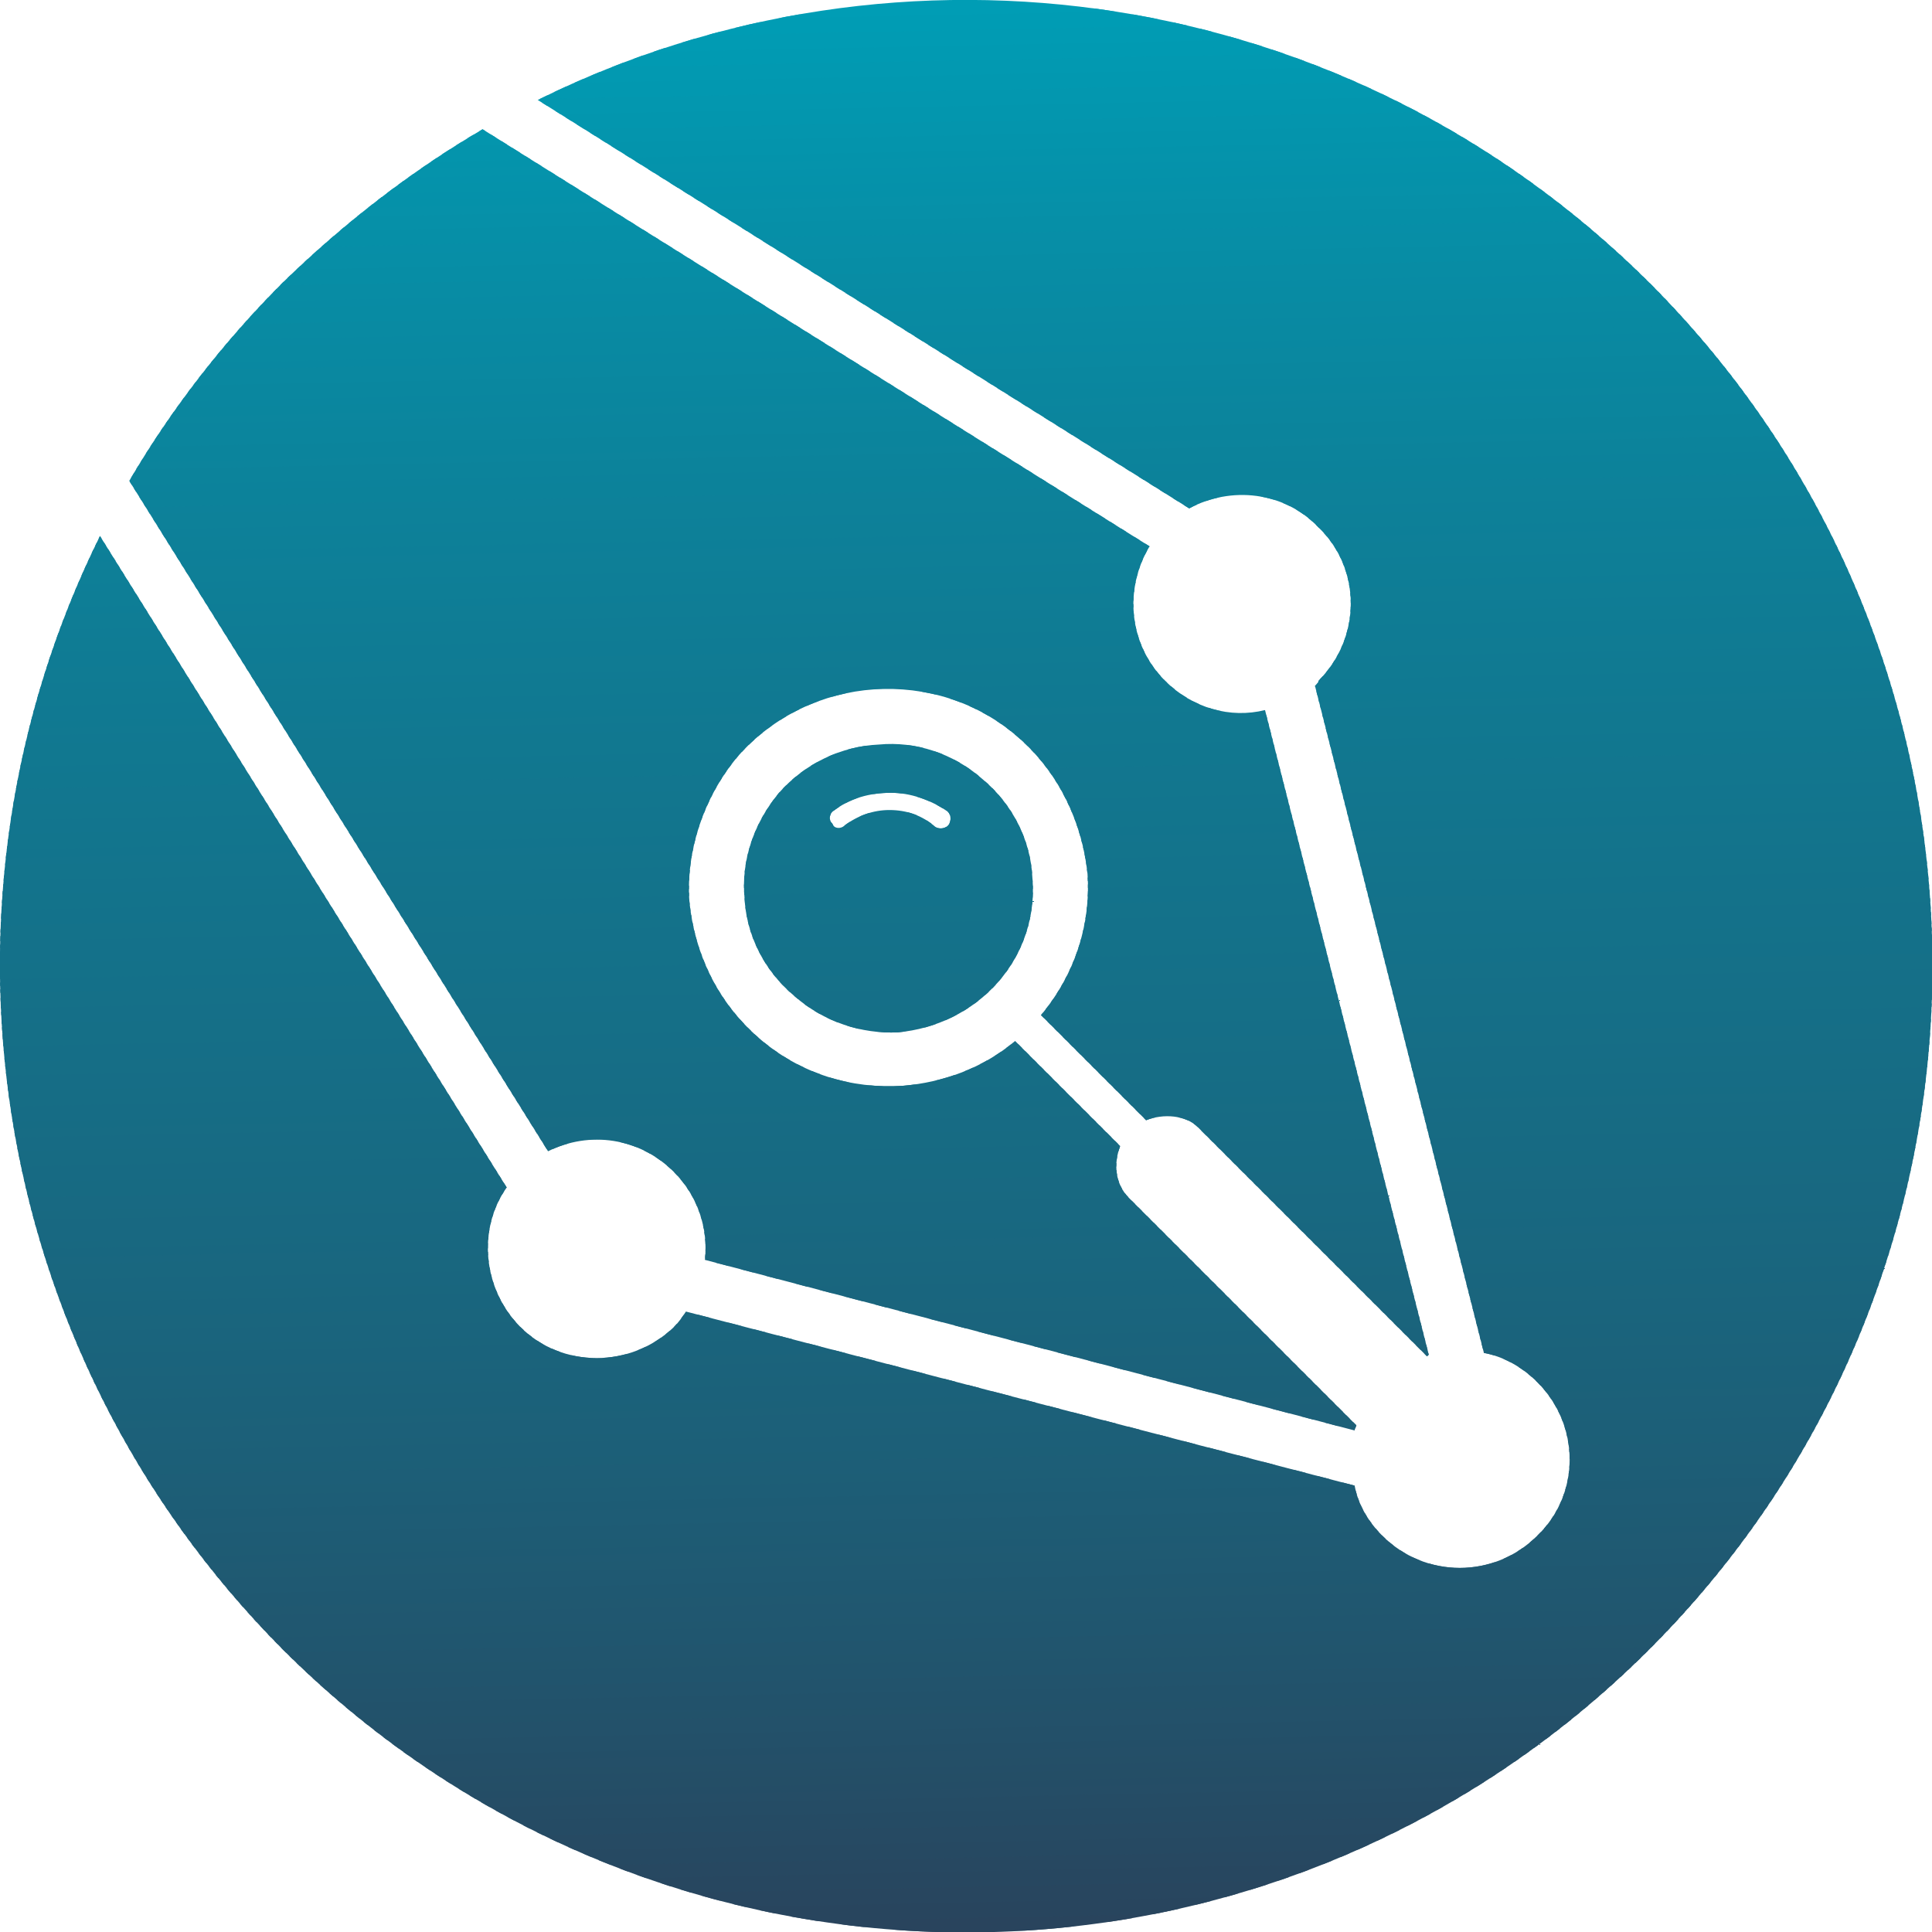 <?xml version="1.0" encoding="UTF-8"?>
<!DOCTYPE svg PUBLIC "-//W3C//DTD SVG 1.1//EN" "http://www.w3.org/Graphics/SVG/1.1/DTD/svg11.dtd">
<!-- Creator: CorelDRAW X7 -->
<svg xmlns="http://www.w3.org/2000/svg" xml:space="preserve" width="710px" height="710px" version="1.1" style="shape-rendering:geometricPrecision; text-rendering:geometricPrecision; image-rendering:optimizeQuality; fill-rule:evenodd; clip-rule:evenodd"
viewBox="0 0 1121 1121"
 xmlns:xlink="http://www.w3.org/1999/xlink">
 <defs>
  <style type="text/css">
   <![CDATA[
    .fil156 {fill:#009CB4}
    .fil157 {fill:#009DB5}
    .fil154 {fill:#019AB2}
    .fil155 {fill:#019BB3}
    .fil152 {fill:#0298B0}
    .fil153 {fill:#0299B1}
    .fil150 {fill:#0396AE}
    .fil151 {fill:#0397AF}
    .fil147 {fill:#0493AB}
    .fil148 {fill:#0494AC}
    .fil149 {fill:#0495AD}
    .fil142 {fill:#0591A9}
    .fil143 {fill:#0591AA}
    .fil144 {fill:#0592AA}
    .fil145 {fill:#0592AB}
    .fil146 {fill:#0593AB}
    .fil139 {fill:#068FA7}
    .fil140 {fill:#0690A8}
    .fil141 {fill:#0691A9}
    .fil136 {fill:#078DA5}
    .fil137 {fill:#078EA6}
    .fil138 {fill:#078EA7}
    .fil133 {fill:#088BA3}
    .fil134 {fill:#088BA4}
    .fil135 {fill:#088CA4}
    .fil129 {fill:#0988A1}
    .fil130 {fill:#0989A1}
    .fil131 {fill:#0989A2}
    .fil132 {fill:#098AA2}
    .fil125 {fill:#0A869E}
    .fil126 {fill:#0A869F}
    .fil127 {fill:#0A879F}
    .fil128 {fill:#0A88A0}
    .fil121 {fill:#0B849C}
    .fil122 {fill:#0B859D}
    .fil123 {fill:#0B859E}
    .fil124 {fill:#0B869E}
    .fil117 {fill:#0C829A}
    .fil118 {fill:#0C829B}
    .fil119 {fill:#0C839B}
    .fil120 {fill:#0C849C}
    .fil112 {fill:#0D7F98}
    .fil113 {fill:#0D8098}
    .fil114 {fill:#0D8099}
    .fil115 {fill:#0D8199}
    .fil116 {fill:#0D819A}
    .fil107 {fill:#0E7D96}
    .fil108 {fill:#0E7E96}
    .fil109 {fill:#0E7E97}
    .fil110 {fill:#0E7F97}
    .fil111 {fill:#0E7F98}
    .fil103 {fill:#0F7B94}
    .fil104 {fill:#0F7C94}
    .fil105 {fill:#0F7C95}
    .fil106 {fill:#0F7D95}
    .fil98 {fill:#107991}
    .fil99 {fill:#107992}
    .fil100 {fill:#107A92}
    .fil101 {fill:#107A93}
    .fil102 {fill:#107B93}
    .fil93 {fill:#11778F}
    .fil94 {fill:#117790}
    .fil95 {fill:#117890}
    .fil96 {fill:#117891}
    .fil97 {fill:#117991}
    .fil88 {fill:#12748D}
    .fil89 {fill:#12758D}
    .fil90 {fill:#12758E}
    .fil91 {fill:#12768E}
    .fil92 {fill:#12768F}
    .fil83 {fill:#13728B}
    .fil84 {fill:#13738B}
    .fil85 {fill:#13738C}
    .fil86 {fill:#13748C}
    .fil87 {fill:#13748D}
    .fil79 {fill:#147089}
    .fil80 {fill:#147189}
    .fil81 {fill:#14718A}
    .fil82 {fill:#14728A}
    .fil75 {fill:#156E87}
    .fil76 {fill:#156F87}
    .fil77 {fill:#156F88}
    .fil78 {fill:#157088}
    .fil70 {fill:#166C84}
    .fil71 {fill:#166C85}
    .fil72 {fill:#166D85}
    .fil73 {fill:#166D86}
    .fil74 {fill:#166E86}
    .fil65 {fill:#176A82}
    .fil66 {fill:#176A83}
    .fil67 {fill:#176B83}
    .fil68 {fill:#176B84}
    .fil69 {fill:#176C84}
    .fil60 {fill:#186780}
    .fil61 {fill:#186880}
    .fil62 {fill:#186881}
    .fil63 {fill:#186981}
    .fil64 {fill:#186982}
    .fil55 {fill:#19657E}
    .fil56 {fill:#19667E}
    .fil57 {fill:#19667F}
    .fil58 {fill:#19677F}
    .fil59 {fill:#196780}
    .fil51 {fill:#1A637C}
    .fil52 {fill:#1A647C}
    .fil53 {fill:#1A647D}
    .fil54 {fill:#1A657D}
    .fil46 {fill:#1B6179}
    .fil47 {fill:#1B617A}
    .fil48 {fill:#1B627A}
    .fil49 {fill:#1B627B}
    .fil50 {fill:#1B637B}
    .fil41 {fill:#1C5F77}
    .fil42 {fill:#1C5F78}
    .fil43 {fill:#1C6078}
    .fil44 {fill:#1C6079}
    .fil45 {fill:#1C6179}
    .fil37 {fill:#1D5C75}
    .fil38 {fill:#1D5D76}
    .fil39 {fill:#1D5E76}
    .fil40 {fill:#1D5E77}
    .fil33 {fill:#1E5A73}
    .fil34 {fill:#1E5B73}
    .fil35 {fill:#1E5B74}
    .fil36 {fill:#1E5C75}
    .fil29 {fill:#1F5871}
    .fil30 {fill:#1F5972}
    .fil31 {fill:#1F5A72}
    .fil32 {fill:#1F5A73}
    .fil25 {fill:#20566F}
    .fil26 {fill:#20576F}
    .fil27 {fill:#205770}
    .fil28 {fill:#205870}
    .fil22 {fill:#21546D}
    .fil23 {fill:#21556D}
    .fil24 {fill:#21556E}
    .fil19 {fill:#22526A}
    .fil20 {fill:#22526B}
    .fil21 {fill:#22536C}
    .fil16 {fill:#234F68}
    .fil17 {fill:#235069}
    .fil18 {fill:#23516A}
    .fil11 {fill:#244D66}
    .fil12 {fill:#244E66}
    .fil13 {fill:#244E67}
    .fil14 {fill:#244F67}
    .fil15 {fill:#244F68}
    .fil8 {fill:#254B64}
    .fil9 {fill:#254C65}
    .fil10 {fill:#254D66}
    .fil6 {fill:#264962}
    .fil7 {fill:#264A63}
    .fil4 {fill:#274760}
    .fil5 {fill:#274861}
    .fil2 {fill:#28455E}
    .fil3 {fill:#28465F}
    .fil0 {fill:#29435C}
    .fil1 {fill:#29445D}
   ]]>
  </style>
    <clipPath id="id0">
     <path d="M164 164c36,-35 75,-65 116,-89l387 242c-15,25 -12,57 9,78 16,16 38,22 58,17l95 374 -1 1 -133 -133c-7,-7 -20,-8 -30,-4l-61 -61c20,-24 29,-53 27,-82 -3,-29 -16,-58 -40,-79 -24,-21 -54,-30 -84,-28 -29,2 -58,15 -79,39 -20,24 -30,55 -28,84 3,30 16,58 40,79 24,21 54,30 84,28 23,-2 46,-10 65,-26l61 61c-4,10 -3,22 5,30l132 132c0,1 -1,2 -1,3l-377 -99c2,-18 -4,-37 -18,-51 -20,-20 -49,-24 -73,-12l-243 -389c24,-41 54,-80 89,-115zm326 315c-2,2 -6,2 -7,-1 -2,-2 -2,-5 0,-7 10,-8 22,-11 34,-11 11,0 23,4 33,11 2,2 2,6 0,8 -2,2 -5,2 -7,1 -8,-7 -17,-10 -27,-10 -9,0 -18,3 -26,9zm20 -47c-22,1 -43,11 -58,28 -15,18 -22,40 -20,61 1,21 11,42 29,57 17,15 39,22 60,21 22,-2 43,-12 58,-29 15,-17 22,-39 20,-61 -1,-21 -11,-42 -29,-57 -17,-15 -39,-22 -60,-20zm-198 -374c210,-104 470,-68 645,106 219,219 219,574 0,793 -219,219 -574,219 -793,0 -174,-175 -210,-436 -106,-646l236 378c-17,24 -14,59 8,81 24,24 64,24 89,0 3,-3 5,-6 7,-9l388 101c2,11 8,21 16,29 25,25 65,25 90,0 25,-24 25,-64 0,-89 -9,-9 -20,-15 -31,-17l-98 -387c1,-1 2,-2 2,-3 25,-25 25,-65 0,-89 -20,-21 -51,-24 -75,-11l-378 -237z"/>
    </clipPath>
 </defs>
 <g id="Layer_x0020_1">
  <g>
   <g style="clip-path:url(#id0)">
    <g>
     <polygon class="fil0" points="-32,1192 -33,1131 1191,1106 1192,1167 "/>
    </g>
    <g>
     <polygon id="1" class="fil1" points="-33,1133 -33,1127 1191,1102 1191,1108 "/>
    </g>
    <g>
     <polygon id="2" class="fil1" points="-33,1129 -34,1122 1190,1097 1191,1104 "/>
    </g>
    <g>
     <polygon id="3" class="fil2" points="-33,1125 -34,1118 1190,1093 1191,1100 "/>
    </g>
    <g>
     <polygon id="4" class="fil2" points="-34,1120 -34,1114 1190,1089 1190,1095 "/>
    </g>
    <g>
     <polygon id="5" class="fil3" points="-34,1116 -34,1109 1190,1084 1190,1091 "/>
    </g>
    <g>
     <polygon id="6" class="fil3" points="-34,1112 -34,1105 1190,1080 1190,1087 "/>
    </g>
    <g>
     <polygon id="7" class="fil4" points="-34,1107 -34,1101 1190,1076 1190,1082 "/>
    </g>
    <g>
     <polygon id="8" class="fil4" points="-34,1103 -34,1096 1190,1071 1190,1078 "/>
    </g>
    <g>
     <polygon id="9" class="fil5" points="-34,1098 -34,1092 1190,1067 1190,1073 "/>
    </g>
    <g>
     <polygon id="10" class="fil5" points="-34,1094 -34,1087 1190,1062 1190,1069 "/>
    </g>
    <g>
     <polygon id="11" class="fil6" points="-34,1090 -34,1083 1190,1058 1190,1065 "/>
    </g>
    <g>
     <polygon id="12" class="fil6" points="-34,1085 -34,1079 1190,1054 1190,1060 "/>
    </g>
    <g>
     <polygon id="13" class="fil7" points="-34,1081 -34,1074 1190,1049 1190,1056 "/>
    </g>
    <g>
     <polygon id="14" class="fil7" points="-34,1076 -35,1070 1189,1045 1190,1052 "/>
    </g>
    <g>
     <polygon id="15" class="fil8" points="-35,1072 -35,1066 1189,1041 1189,1047 "/>
    </g>
    <g>
     <polygon id="16" class="fil8" points="-35,1068 -35,1061 1189,1036 1189,1043 "/>
    </g>
    <g>
     <polygon id="17" class="fil9" points="-35,1063 -35,1057 1189,1032 1189,1038 "/>
    </g>
    <g>
     <polygon id="18" class="fil9" points="-35,1059 -35,1052 1189,1027 1189,1034 "/>
    </g>
    <g>
     <polygon id="19" class="fil10" points="-35,1055 -35,1048 1189,1023 1189,1030 "/>
    </g>
    <g>
     <polygon id="20" class="fil11" points="-35,1050 -35,1044 1189,1019 1189,1025 "/>
    </g>
    <g>
     <polygon id="21" class="fil12" points="-35,1046 -35,1039 1189,1014 1189,1021 "/>
    </g>
    <g>
     <polygon id="22" class="fil13" points="-35,1041 -35,1035 1189,1010 1189,1016 "/>
    </g>
    <g>
     <polygon id="23" class="fil14" points="-35,1037 -35,1031 1189,1006 1189,1012 "/>
    </g>
    <g>
     <polygon id="24" class="fil15" points="-35,1033 -35,1026 1189,1001 1189,1008 "/>
    </g>
    <g>
     <polygon id="25" class="fil16" points="-35,1028 -36,1022 1188,997 1189,1003 "/>
    </g>
    <g>
     <polygon id="26" class="fil17" points="-36,1024 -36,1017 1188,992 1188,999 "/>
    </g>
    <g>
     <polygon id="27" class="fil17" points="-36,1020 -36,1013 1188,988 1188,995 "/>
    </g>
    <g>
     <polygon id="28" class="fil18" points="-36,1015 -36,1009 1188,984 1188,990 "/>
    </g>
    <g>
     <polygon id="29" class="fil18" points="-36,1011 -36,1004 1188,979 1188,986 "/>
    </g>
    <g>
     <polygon id="30" class="fil19" points="-36,1006 -36,1000 1188,975 1188,981 "/>
    </g>
    <g>
     <polygon id="31" class="fil20" points="-36,1002 -36,995 1188,971 1188,977 "/>
    </g>
    <g>
     <polygon id="32" class="fil20" points="-36,998 -36,991 1188,966 1188,973 "/>
    </g>
    <g>
     <polygon id="33" class="fil21" points="-36,993 -36,987 1188,962 1188,968 "/>
    </g>
    <g>
     <polygon id="34" class="fil21" points="-36,989 -36,982 1188,957 1188,964 "/>
    </g>
    <g>
     <polygon id="35" class="fil22" points="-36,985 -36,978 1188,953 1188,960 "/>
    </g>
    <g>
     <polygon id="36" class="fil22" points="-36,980 -37,974 1187,949 1188,955 "/>
    </g>
    <g>
     <polygon id="37" class="fil23" points="-36,976 -37,969 1187,944 1187,951 "/>
    </g>
    <g>
     <polygon id="38" class="fil24" points="-37,971 -37,965 1187,940 1187,946 "/>
    </g>
    <g>
     <polygon id="39" class="fil24" points="-37,967 -37,960 1187,935 1187,942 "/>
    </g>
    <g>
     <polygon id="40" class="fil25" points="-37,963 -37,956 1187,931 1187,938 "/>
    </g>
    <g>
     <polygon id="41" class="fil25" points="-37,958 -37,952 1187,927 1187,933 "/>
    </g>
    <g>
     <polygon id="42" class="fil26" points="-37,954 -37,947 1187,922 1187,929 "/>
    </g>
    <g>
     <polygon id="43" class="fil27" points="-37,950 -37,943 1187,918 1187,925 "/>
    </g>
    <g>
     <polygon id="44" class="fil27" points="-37,945 -37,939 1187,914 1187,920 "/>
    </g>
    <g>
     <polygon id="45" class="fil28" points="-37,941 -37,934 1187,909 1187,916 "/>
    </g>
    <g>
     <polygon id="46" class="fil29" points="-37,936 -37,930 1187,905 1187,911 "/>
    </g>
    <g>
     <polygon id="47" class="fil29" points="-37,932 -38,925 1186,900 1187,907 "/>
    </g>
    <g>
     <polygon id="48" class="fil30" points="-37,928 -38,921 1186,896 1187,903 "/>
    </g>
    <g>
     <polygon id="49" class="fil30" points="-38,923 -38,917 1186,892 1186,898 "/>
    </g>
    <g>
     <polygon id="50" class="fil31" points="-38,919 -38,912 1186,887 1186,894 "/>
    </g>
    <g>
     <polygon id="51" class="fil32" points="-38,914 -38,908 1186,883 1186,889 "/>
    </g>
    <g>
     <polygon id="52" class="fil33" points="-38,910 -38,904 1186,879 1186,885 "/>
    </g>
    <g>
     <polygon id="53" class="fil34" points="-38,906 -38,899 1186,874 1186,881 "/>
    </g>
    <g>
     <polygon id="54" class="fil35" points="-38,901 -38,895 1186,870 1186,876 "/>
    </g>
    <g>
     <polygon id="55" class="fil35" points="-38,897 -38,890 1186,865 1186,872 "/>
    </g>
    <g>
     <polygon id="56" class="fil36" points="-38,893 -38,886 1186,861 1186,868 "/>
    </g>
    <g>
     <polygon id="57" class="fil36" points="-38,888 -38,882 1186,857 1186,863 "/>
    </g>
    <g>
     <polygon id="58" class="fil37" points="-38,884 -39,877 1185,852 1186,859 "/>
    </g>
    <g>
     <polygon id="59" class="fil38" points="-38,879 -39,873 1185,848 1186,854 "/>
    </g>
    <g>
     <polygon id="60" class="fil38" points="-39,875 -39,869 1185,844 1185,850 "/>
    </g>
    <g>
     <polygon id="61" class="fil39" points="-39,871 -39,864 1185,839 1185,846 "/>
    </g>
    <g>
     <polygon id="62" class="fil40" points="-39,866 -39,860 1185,835 1185,841 "/>
    </g>
    <g>
     <polygon id="63" class="fil40" points="-39,862 -39,855 1185,830 1185,837 "/>
    </g>
    <g>
     <polygon id="64" class="fil41" points="-39,858 -39,851 1185,826 1185,833 "/>
    </g>
    <g>
     <polygon id="65" class="fil42" points="-39,853 -39,847 1185,822 1185,828 "/>
    </g>
    <g>
     <polygon id="66" class="fil42" points="-39,849 -39,842 1185,817 1185,824 "/>
    </g>
    <g>
     <polygon id="67" class="fil43" points="-39,844 -39,838 1185,813 1185,819 "/>
    </g>
    <g>
     <polygon id="68" class="fil44" points="-39,840 -39,833 1185,808 1185,815 "/>
    </g>
    <g>
     <polygon id="69" class="fil44" points="-39,836 -39,829 1184,804 1185,811 "/>
    </g>
    <g>
     <polygon id="70" class="fil45" points="-39,831 -40,825 1184,800 1185,806 "/>
    </g>
    <g>
     <polygon id="71" class="fil46" points="-40,827 -40,820 1184,795 1184,802 "/>
    </g>
    <g>
     <polygon id="72" class="fil47" points="-40,823 -40,816 1184,791 1184,798 "/>
    </g>
    <g>
     <polygon id="73" class="fil47" points="-40,818 -40,812 1184,787 1184,793 "/>
    </g>
    <g>
     <polygon id="74" class="fil48" points="-40,814 -40,807 1184,782 1184,789 "/>
    </g>
    <g>
     <polygon id="75" class="fil49" points="-40,809 -40,803 1184,778 1184,784 "/>
    </g>
    <g>
     <polygon id="76" class="fil49" points="-40,805 -40,798 1184,773 1184,780 "/>
    </g>
    <g>
     <polygon id="77" class="fil50" points="-40,801 -40,794 1184,769 1184,776 "/>
    </g>
    <g>
     <polygon id="78" class="fil51" points="-40,796 -40,790 1184,765 1184,771 "/>
    </g>
    <g>
     <polygon id="79" class="fil51" points="-40,792 -40,785 1184,760 1184,767 "/>
    </g>
    <g>
     <polygon id="80" class="fil52" points="-40,787 -40,781 1184,756 1184,763 "/>
    </g>
    <g>
     <polygon id="81" class="fil53" points="-40,783 -41,777 1183,752 1184,758 "/>
    </g>
    <g>
     <polygon id="82" class="fil53" points="-41,779 -41,772 1183,747 1183,754 "/>
    </g>
    <g>
     <polygon id="83" class="fil54" points="-41,774 -41,768 1183,743 1183,749 "/>
    </g>
    <g>
     <polygon id="84" class="fil54" points="-41,770 -41,763 1183,738 1183,745 "/>
    </g>
    <g>
     <polygon id="85" class="fil55" points="-41,766 -41,759 1183,734 1183,741 "/>
    </g>
    <g>
     <polygon id="86" class="fil55" points="-41,761 -41,755 1183,730 1183,736 "/>
    </g>
    <g>
     <polygon id="87" class="fil56" points="-41,757 -41,750 1183,725 1183,732 "/>
    </g>
    <g>
     <polygon id="88" class="fil57" points="-41,752 -41,746 1183,721 1183,727 "/>
    </g>
    <g>
     <polygon id="89" class="fil57" points="-41,748 -41,742 1183,717 1183,723 "/>
    </g>
    <g>
     <polygon id="90" class="fil58" points="-41,744 -41,737 1183,712 1183,719 "/>
    </g>
    <g>
     <polygon id="91" class="fil58" points="-41,739 -41,733 1183,708 1183,714 "/>
    </g>
    <g>
     <polygon id="92" class="fil59" points="-41,735 -42,728 1182,703 1183,710 "/>
    </g>
    <g>
     <polygon id="93" class="fil60" points="-41,731 -42,724 1182,699 1182,706 "/>
    </g>
    <g>
     <polygon id="94" class="fil61" points="-42,726 -42,720 1182,695 1182,701 "/>
    </g>
    <g>
     <polygon id="95" class="fil62" points="-42,722 -42,715 1182,690 1182,697 "/>
    </g>
    <g>
     <polygon id="96" class="fil62" points="-42,717 -42,711 1182,686 1182,692 "/>
    </g>
    <g>
     <polygon id="97" class="fil62" points="-42,713 -42,706 1182,682 1182,688 "/>
    </g>
    <g>
     <polygon id="98" class="fil63" points="-42,709 -42,702 1182,677 1182,684 "/>
    </g>
    <g>
     <polygon id="99" class="fil64" points="-42,704 -42,698 1182,673 1182,679 "/>
    </g>
    <g>
     <polygon id="100" class="fil64" points="-42,700 -42,693 1182,668 1182,675 "/>
    </g>
    <g>
     <polygon id="101" class="fil65" points="-42,696 -42,689 1182,664 1182,671 "/>
    </g>
    <g>
     <polygon id="102" class="fil65" points="-42,691 -42,685 1182,660 1182,666 "/>
    </g>
    <g>
     <polygon id="103" class="fil66" points="-42,687 -43,680 1181,655 1182,662 "/>
    </g>
    <g>
     <polygon id="104" class="fil66" points="-42,682 -43,676 1181,651 1182,657 "/>
    </g>
    <g>
     <polygon id="105" class="fil67" points="-43,678 -43,671 1181,646 1181,653 "/>
    </g>
    <g>
     <polygon id="106" class="fil67" points="-43,674 -43,667 1181,642 1181,649 "/>
    </g>
    <g>
     <polygon id="107" class="fil68" points="-43,669 -43,663 1181,638 1181,644 "/>
    </g>
    <g>
     <polygon id="108" class="fil68" points="-43,665 -43,658 1181,633 1181,640 "/>
    </g>
    <g>
     <polygon id="109" class="fil69" points="-43,661 -43,654 1181,629 1181,636 "/>
    </g>
    <g>
     <polygon id="110" class="fil70" points="-43,656 -43,650 1181,625 1181,631 "/>
    </g>
    <g>
     <polygon id="111" class="fil71" points="-43,652 -43,645 1181,620 1181,627 "/>
    </g>
    <g>
     <polygon id="112" class="fil71" points="-43,647 -43,641 1181,616 1181,622 "/>
    </g>
    <g>
     <polygon id="113" class="fil72" points="-43,643 -43,636 1181,611 1181,618 "/>
    </g>
    <g>
     <polygon id="114" class="fil72" points="-43,639 -44,632 1180,607 1181,614 "/>
    </g>
    <g>
     <polygon id="115" class="fil73" points="-43,634 -44,628 1180,603 1181,609 "/>
    </g>
    <g>
     <polygon id="116" class="fil73" points="-44,630 -44,623 1180,598 1180,605 "/>
    </g>
    <g>
     <polygon id="117" class="fil74" points="-44,625 -44,619 1180,594 1180,601 "/>
    </g>
    <g>
     <polygon id="118" class="fil74" points="-44,621 -44,615 1180,590 1180,596 "/>
    </g>
    <g>
     <polygon id="119" class="fil75" points="-44,617 -44,610 1180,585 1180,592 "/>
    </g>
    <g>
     <polygon id="120" class="fil75" points="-44,612 -44,606 1180,581 1180,587 "/>
    </g>
    <g>
     <polygon id="121" class="fil76" points="-44,608 -44,601 1180,576 1180,583 "/>
    </g>
    <g>
     <polygon id="122" class="fil76" points="-44,604 -44,597 1180,572 1180,579 "/>
    </g>
    <g>
     <polygon id="123" class="fil76" points="-44,599 -44,593 1180,568 1180,574 "/>
    </g>
    <g>
     <polygon id="124" class="fil77" points="-44,595 -44,588 1180,563 1180,570 "/>
    </g>
    <g>
     <polygon id="125" class="fil77" points="-44,590 -44,584 1179,559 1180,565 "/>
    </g>
    <g>
     <polygon id="126" class="fil78" points="-44,586 -45,580 1179,555 1180,561 "/>
    </g>
    <g>
     <polygon id="127" class="fil78" points="-45,582 -45,575 1179,550 1179,557 "/>
    </g>
    <g>
     <polygon id="128" class="fil79" points="-45,577 -45,571 1179,546 1179,552 "/>
    </g>
    <g>
     <polygon id="129" class="fil79" points="-45,573 -45,566 1179,541 1179,548 "/>
    </g>
    <g>
     <polygon id="130" class="fil80" points="-45,569 -45,562 1179,537 1179,544 "/>
    </g>
    <g>
     <polygon id="131" class="fil80" points="-45,564 -45,558 1179,533 1179,539 "/>
    </g>
    <g>
     <polygon id="132" class="fil81" points="-45,560 -45,553 1179,528 1179,535 "/>
    </g>
    <g>
     <polygon id="133" class="fil81" points="-45,555 -45,549 1179,524 1179,530 "/>
    </g>
    <g>
     <polygon id="134" class="fil81" points="-45,551 -45,544 1179,520 1179,526 "/>
    </g>
    <g>
     <polygon id="135" class="fil82" points="-45,547 -45,540 1179,515 1179,522 "/>
    </g>
    <g>
     <polygon id="136" class="fil82" points="-45,542 -45,536 1179,511 1179,517 "/>
    </g>
    <g>
     <polygon id="137" class="fil83" points="-45,538 -46,531 1178,506 1179,513 "/>
    </g>
    <g>
     <polygon id="138" class="fil83" points="-46,534 -46,527 1178,502 1178,509 "/>
    </g>
    <g>
     <polygon id="139" class="fil84" points="-46,529 -46,523 1178,498 1178,504 "/>
    </g>
    <g>
     <polygon id="140" class="fil84" points="-46,525 -46,518 1178,493 1178,500 "/>
    </g>
    <g>
     <polygon id="141" class="fil85" points="-46,520 -46,514 1178,489 1178,495 "/>
    </g>
    <g>
     <polygon id="142" class="fil85" points="-46,516 -46,509 1178,484 1178,491 "/>
    </g>
    <g>
     <polygon id="143" class="fil86" points="-46,512 -46,505 1178,480 1178,487 "/>
    </g>
    <g>
     <polygon id="144" class="fil86" points="-46,507 -46,501 1178,476 1178,482 "/>
    </g>
    <g>
     <polygon id="145" class="fil87" points="-46,503 -46,496 1178,471 1178,478 "/>
    </g>
    <g>
     <polygon id="146" class="fil88" points="-46,499 -46,492 1178,467 1178,474 "/>
    </g>
    <g>
     <polygon id="147" class="fil89" points="-46,494 -46,488 1178,463 1178,469 "/>
    </g>
    <g>
     <polygon id="148" class="fil89" points="-46,490 -47,483 1177,458 1178,465 "/>
    </g>
    <g>
     <polygon id="149" class="fil90" points="-47,485 -47,479 1177,454 1177,460 "/>
    </g>
    <g>
     <polygon id="150" class="fil90" points="-47,481 -47,474 1177,449 1177,456 "/>
    </g>
    <g>
     <polygon id="151" class="fil91" points="-47,477 -47,470 1177,445 1177,452 "/>
    </g>
    <g>
     <polygon id="152" class="fil91" points="-47,472 -47,466 1177,441 1177,447 "/>
    </g>
    <g>
     <polygon id="153" class="fil92" points="-47,468 -47,461 1177,436 1177,443 "/>
    </g>
    <g>
     <polygon id="154" class="fil92" points="-47,463 -47,457 1177,432 1177,438 "/>
    </g>
    <g>
     <polygon id="155" class="fil93" points="-47,459 -47,453 1177,428 1177,434 "/>
    </g>
    <g>
     <polygon id="156" class="fil93" points="-47,455 -47,448 1177,423 1177,430 "/>
    </g>
    <g>
     <polygon id="157" class="fil94" points="-47,450 -47,444 1177,419 1177,425 "/>
    </g>
    <g>
     <polygon id="158" class="fil95" points="-47,446 -47,439 1177,414 1177,421 "/>
    </g>
    <g>
     <polygon id="159" class="fil95" points="-47,442 -48,435 1176,410 1177,417 "/>
    </g>
    <g>
     <polygon id="160" class="fil95" points="-47,437 -48,431 1176,406 1177,412 "/>
    </g>
    <g>
     <polygon id="161" class="fil96" points="-48,433 -48,426 1176,401 1176,408 "/>
    </g>
    <g>
     <polygon id="162" class="fil97" points="-48,428 -48,422 1176,397 1176,403 "/>
    </g>
    <g>
     <polygon id="163" class="fil98" points="-48,424 -48,417 1176,393 1176,399 "/>
    </g>
    <g>
     <polygon id="164" class="fil99" points="-48,420 -48,413 1176,388 1176,395 "/>
    </g>
    <g>
     <polygon id="165" class="fil99" points="-48,415 -48,409 1176,384 1176,390 "/>
    </g>
    <g>
     <polygon id="166" class="fil100" points="-48,411 -48,404 1176,379 1176,386 "/>
    </g>
    <g>
     <polygon id="167" class="fil100" points="-48,407 -48,400 1176,375 1176,382 "/>
    </g>
    <g>
     <polygon id="168" class="fil101" points="-48,402 -48,396 1176,371 1176,377 "/>
    </g>
    <g>
     <polygon id="169" class="fil102" points="-48,398 -48,391 1176,366 1176,373 "/>
    </g>
    <g>
     <polygon id="170" class="fil102" points="-48,393 -49,387 1175,362 1176,368 "/>
    </g>
    <g>
     <polygon id="171" class="fil103" points="-48,389 -49,382 1175,357 1176,364 "/>
    </g>
    <g>
     <polygon id="172" class="fil103" points="-49,385 -49,378 1175,353 1175,360 "/>
    </g>
    <g>
     <polygon id="173" class="fil104" points="-49,380 -49,374 1175,349 1175,355 "/>
    </g>
    <g>
     <polygon id="174" class="fil104" points="-49,376 -49,369 1175,344 1175,351 "/>
    </g>
    <g>
     <polygon id="175" class="fil105" points="-49,372 -49,365 1175,340 1175,347 "/>
    </g>
    <g>
     <polygon id="176" class="fil106" points="-49,367 -49,361 1175,336 1175,342 "/>
    </g>
    <g>
     <polygon id="177" class="fil106" points="-49,363 -49,356 1175,331 1175,338 "/>
    </g>
    <g>
     <polygon id="178" class="fil107" points="-49,358 -49,352 1175,327 1175,333 "/>
    </g>
    <g>
     <polygon id="179" class="fil108" points="-49,354 -49,347 1175,322 1175,329 "/>
    </g>
    <g>
     <polygon id="180" class="fil108" points="-49,350 -49,343 1175,318 1175,325 "/>
    </g>
    <g>
     <polygon id="181" class="fil109" points="-49,345 -49,339 1174,314 1175,320 "/>
    </g>
    <g>
     <polygon id="182" class="fil110" points="-49,341 -50,334 1174,309 1175,316 "/>
    </g>
    <g>
     <polygon id="183" class="fil110" points="-50,336 -50,330 1174,305 1174,312 "/>
    </g>
    <g>
     <polygon id="184" class="fil111" points="-50,332 -50,326 1174,301 1174,307 "/>
    </g>
    <g>
     <polygon id="185" class="fil112" points="-50,328 -50,321 1174,296 1174,303 "/>
    </g>
    <g>
     <polygon id="186" class="fil113" points="-50,323 -50,317 1174,292 1174,298 "/>
    </g>
    <g>
     <polygon id="187" class="fil113" points="-50,319 -50,312 1174,287 1174,294 "/>
    </g>
    <g>
     <polygon id="188" class="fil114" points="-50,315 -50,308 1174,283 1174,290 "/>
    </g>
    <g>
     <polygon id="189" class="fil115" points="-50,310 -50,304 1174,279 1174,285 "/>
    </g>
    <g>
     <polygon id="190" class="fil115" points="-50,306 -50,299 1174,274 1174,281 "/>
    </g>
    <g>
     <polygon id="191" class="fil116" points="-50,301 -50,295 1174,270 1174,276 "/>
    </g>
    <g>
     <polygon id="192" class="fil117" points="-50,297 -50,291 1174,266 1174,272 "/>
    </g>
    <g>
     <polygon id="193" class="fil117" points="-50,293 -51,286 1173,261 1174,268 "/>
    </g>
    <g>
     <polygon id="194" class="fil118" points="-51,288 -51,282 1173,257 1173,263 "/>
    </g>
    <g>
     <polygon id="195" class="fil119" points="-51,284 -51,277 1173,252 1173,259 "/>
    </g>
    <g>
     <polygon id="196" class="fil119" points="-51,280 -51,273 1173,248 1173,255 "/>
    </g>
    <g>
     <polygon id="197" class="fil120" points="-51,275 -51,269 1173,244 1173,250 "/>
    </g>
    <g>
     <polygon id="198" class="fil121" points="-51,271 -51,264 1173,239 1173,246 "/>
    </g>
    <g>
     <polygon id="199" class="fil121" points="-51,266 -51,260 1173,235 1173,241 "/>
    </g>
    <g>
     <polygon id="200" class="fil122" points="-51,262 -51,255 1173,231 1173,237 "/>
    </g>
    <g>
     <polygon id="201" class="fil122" points="-51,258 -51,251 1173,226 1173,233 "/>
    </g>
    <g>
     <polygon id="202" class="fil123" points="-51,253 -51,247 1173,222 1173,228 "/>
    </g>
    <g>
     <polygon id="203" class="fil124" points="-51,249 -51,242 1173,217 1173,224 "/>
    </g>
    <g>
     <polygon id="204" class="fil125" points="-51,245 -52,238 1172,213 1173,220 "/>
    </g>
    <g>
     <polygon id="205" class="fil126" points="-52,240 -52,234 1172,209 1172,215 "/>
    </g>
    <g>
     <polygon id="206" class="fil127" points="-52,236 -52,229 1172,204 1172,211 "/>
    </g>
    <g>
     <polygon id="207" class="fil127" points="-52,231 -52,225 1172,200 1172,206 "/>
    </g>
    <g>
     <polygon id="208" class="fil128" points="-52,227 -52,220 1172,195 1172,202 "/>
    </g>
    <g>
     <polygon id="209" class="fil128" points="-52,223 -52,216 1172,191 1172,198 "/>
    </g>
    <g>
     <polygon id="210" class="fil129" points="-52,218 -52,212 1172,187 1172,193 "/>
    </g>
    <g>
     <polygon id="211" class="fil130" points="-52,214 -52,207 1172,182 1172,189 "/>
    </g>
    <g>
     <polygon id="212" class="fil130" points="-52,210 -52,203 1172,178 1172,185 "/>
    </g>
    <g>
     <polygon id="213" class="fil131" points="-52,205 -52,199 1172,174 1172,180 "/>
    </g>
    <g>
     <polygon id="214" class="fil132" points="-52,201 -52,194 1172,169 1172,176 "/>
    </g>
    <g>
     <polygon id="215" class="fil132" points="-52,196 -53,190 1171,165 1172,171 "/>
    </g>
    <g>
     <polygon id="216" class="fil133" points="-52,192 -53,185 1171,160 1171,167 "/>
    </g>
    <g>
     <polygon id="217" class="fil133" points="-53,188 -53,181 1171,156 1171,163 "/>
    </g>
    <g>
     <polygon id="218" class="fil134" points="-53,183 -53,177 1171,152 1171,158 "/>
    </g>
    <g>
     <polygon id="219" class="fil135" points="-53,179 -53,172 1171,147 1171,154 "/>
    </g>
    <g>
     <polygon id="220" class="fil135" points="-53,174 -53,168 1171,143 1171,150 "/>
    </g>
    <g>
     <polygon id="221" class="fil136" points="-53,170 -53,164 1171,139 1171,145 "/>
    </g>
    <g>
     <polygon id="222" class="fil136" points="-53,166 -53,159 1171,134 1171,141 "/>
    </g>
    <g>
     <polygon id="223" class="fil137" points="-53,161 -53,155 1171,130 1171,136 "/>
    </g>
    <g>
     <polygon id="224" class="fil137" points="-53,157 -53,150 1171,125 1171,132 "/>
    </g>
    <g>
     <polygon id="225" class="fil138" points="-53,153 -53,146 1171,121 1171,128 "/>
    </g>
    <g>
     <polygon id="226" class="fil139" points="-53,148 -54,142 1170,117 1171,123 "/>
    </g>
    <g>
     <polygon id="227" class="fil139" points="-53,144 -54,137 1170,112 1171,119 "/>
    </g>
    <g>
     <polygon id="228" class="fil140" points="-54,139 -54,133 1170,108 1170,114 "/>
    </g>
    <g>
     <polygon id="229" class="fil140" points="-54,135 -54,129 1170,104 1170,110 "/>
    </g>
    <g>
     <polygon id="230" class="fil141" points="-54,131 -54,124 1170,99 1170,106 "/>
    </g>
    <g>
     <polygon id="231" class="fil142" points="-54,126 -54,120 1170,95 1170,101 "/>
    </g>
    <g>
     <polygon id="232" class="fil143" points="-54,122 -54,115 1170,90 1170,97 "/>
    </g>
    <g>
     <polygon id="233" class="fil144" points="-54,118 -54,111 1170,86 1170,93 "/>
    </g>
    <g>
     <polygon id="234" class="fil145" points="-54,113 -54,107 1170,82 1170,88 "/>
    </g>
    <g>
     <polygon id="235" class="fil146" points="-54,109 -54,102 1170,77 1170,84 "/>
    </g>
    <g>
     <polygon id="236" class="fil147" points="-54,104 -54,98 1170,73 1170,79 "/>
    </g>
    <g>
     <polygon id="237" class="fil148" points="-54,100 -55,93 1169,68 1170,75 "/>
    </g>
    <g>
     <polygon id="238" class="fil148" points="-54,96 -55,89 1169,64 1170,71 "/>
    </g>
    <g>
     <polygon id="239" class="fil149" points="-55,91 -55,85 1169,60 1169,66 "/>
    </g>
    <g>
     <polygon id="240" class="fil149" points="-55,87 -55,80 1169,55 1169,62 "/>
    </g>
    <g>
     <polygon id="241" class="fil150" points="-55,83 -55,76 1169,51 1169,58 "/>
    </g>
    <g>
     <polygon id="242" class="fil150" points="-55,78 -55,72 1169,47 1169,53 "/>
    </g>
    <g>
     <polygon id="243" class="fil151" points="-55,74 -55,67 1169,42 1169,49 "/>
    </g>
    <g>
     <polygon id="244" class="fil151" points="-55,69 -55,63 1169,38 1169,44 "/>
    </g>
    <g>
     <polygon id="245" class="fil152" points="-55,65 -55,58 1169,33 1169,40 "/>
    </g>
    <g>
     <polygon id="246" class="fil152" points="-55,61 -55,54 1169,29 1169,36 "/>
    </g>
    <g>
     <polygon id="247" class="fil153" points="-55,56 -55,50 1169,25 1169,31 "/>
    </g>
    <g>
     <polygon id="248" class="fil153" points="-55,52 -55,45 1169,20 1169,27 "/>
    </g>
    <g>
     <polygon id="249" class="fil154" points="-55,47 -56,41 1168,16 1169,23 "/>
    </g>
    <g>
     <polygon id="250" class="fil154" points="-56,43 -56,37 1168,12 1168,18 "/>
    </g>
    <g>
     <polygon id="251" class="fil155" points="-56,39 -56,32 1168,7 1168,14 "/>
    </g>
    <g>
     <polygon id="252" class="fil155" points="-56,34 -56,28 1168,3 1168,9 "/>
    </g>
    <g>
     <polygon id="253" class="fil156" points="-56,30 -56,23 1168,-2 1168,5 "/>
    </g>
    <g>
     <polygon id="254" class="fil156" points="-56,26 -56,19 1168,-6 1168,1 "/>
    </g>
    <g>
     <polygon id="255" class="fil157" points="-56,21 -57,-34 1167,-59 1168,-4 "/>
    </g>
   </g>
  </g>
 </g>
</svg>
